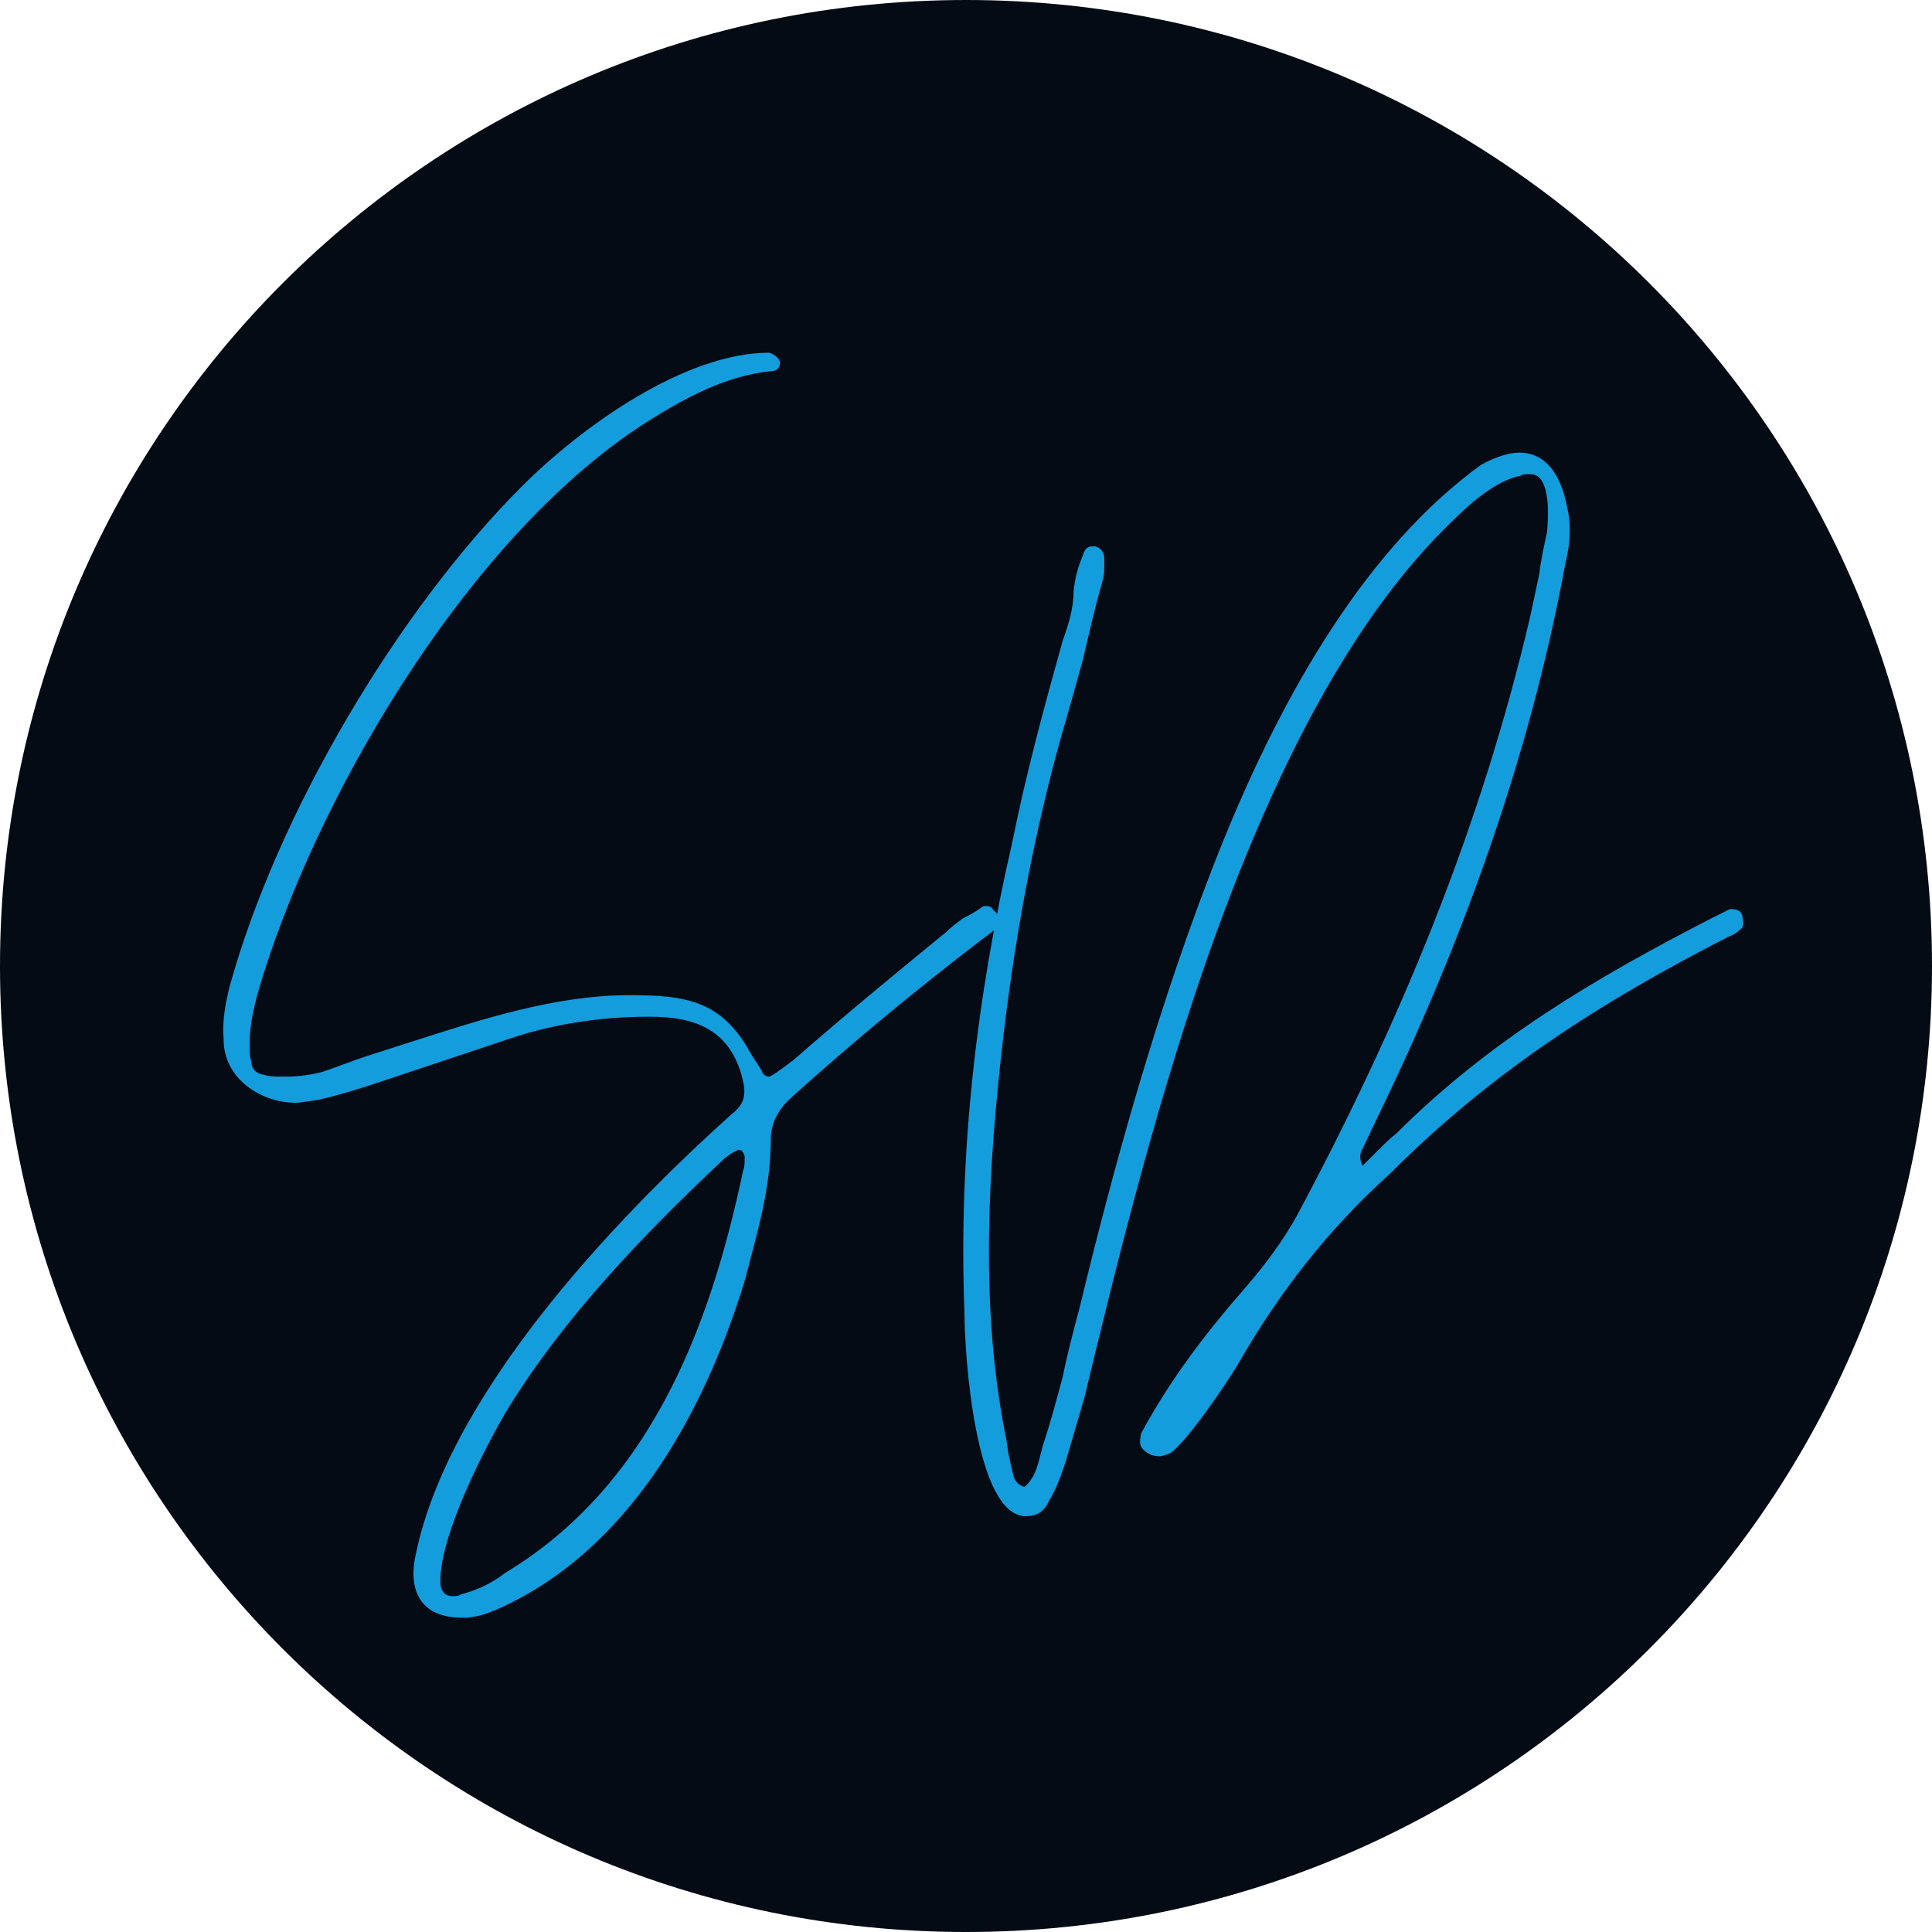 <svg xmlns="http://www.w3.org/2000/svg" xmlns:xlink="http://www.w3.org/1999/xlink" width="500" zoomAndPan="magnify" viewBox="0 0 375 375" height="500" preserveAspectRatio="xMidYMid meet" version="1.0"><defs><g/></defs><path fill="#040b14" d="M 187.5 0 C 83.945 0 0 83.945 0 187.5 C 0 291.055 83.945 375 187.5 375 C 291.055 375 375 291.055 375 187.5 C 375 83.945 291.055 0 187.5 0 " fill-opacity="1" fill-rule="nonzero"/><g fill="#149ddd" fill-opacity="1"><g transform="translate(43.406, 296.983)"><g><path d="M 46.242 17.004 L 47.434 17.004 C 49.523 16.707 50.715 16.406 52.805 15.512 C 78.16 4.477 93.078 -22.078 101.133 -48.328 C 103.52 -57.578 106.203 -66.23 106.203 -75.773 C 106.203 -79.059 107.695 -81.742 110.383 -84.129 C 122.312 -94.867 134.246 -104.715 147.074 -114.559 C 148.27 -115.453 149.164 -116.051 149.762 -116.645 C 150.059 -116.945 150.355 -117.543 150.355 -118.438 C 150.355 -119.332 150.059 -119.926 149.461 -120.227 C 149.164 -120.824 148.867 -121.121 147.969 -121.121 C 147.672 -121.121 147.375 -121.121 147.074 -120.824 C 145.883 -119.926 144.688 -119.332 143.496 -118.734 C 142.301 -117.84 141.109 -116.945 140.215 -116.051 C 130.367 -107.996 120.227 -99.641 110.68 -91.289 C 107.996 -89.199 106.203 -88.008 105.906 -88.008 C 105.309 -88.008 104.715 -88.305 104.414 -89.199 C 104.117 -89.797 103.223 -90.988 102.328 -92.48 C 96.656 -102.922 89.5 -103.816 78.758 -103.816 C 64.141 -103.816 49.82 -99.043 35.801 -94.57 C 33.113 -93.676 30.133 -92.781 27.445 -91.887 C 24.762 -90.988 21.777 -89.797 19.094 -88.902 C 16.707 -88.305 14.32 -88.008 11.934 -88.008 C 10.441 -88.008 8.949 -88.008 8.055 -88.305 C 6.266 -88.602 5.371 -89.5 5.371 -90.988 C 5.07 -91.887 5.07 -92.48 5.07 -93.375 C 5.07 -94.273 5.07 -94.867 5.07 -95.762 C 5.371 -100.238 6.562 -104.117 7.758 -107.996 C 19.691 -145.582 48.926 -194.211 82.637 -215.391 C 89.797 -219.867 97.555 -224.043 106.203 -224.938 C 107.398 -224.938 107.996 -225.535 107.996 -226.73 C 107.695 -227.625 106.801 -228.219 105.906 -228.52 C 89.5 -228.52 69.512 -214.199 57.875 -202.562 C 33.711 -178.398 10.441 -139.02 1.191 -105.609 C 0.297 -102.027 -0.297 -98.746 0 -95.168 C 0 -87.707 7.16 -82.934 14.02 -82.934 C 14.918 -82.934 16.406 -83.234 18.496 -83.531 C 22.375 -84.426 26.254 -85.621 29.832 -86.812 L 53.996 -94.867 C 63.246 -98.148 72.793 -99.641 82.637 -99.641 C 90.988 -99.641 97.852 -97.555 100.535 -88.305 C 101.43 -85.023 101.43 -82.934 98.746 -80.848 C 75.477 -59.965 42.66 -25.359 36.992 6.266 C 36.098 13.125 39.379 17.004 46.242 17.004 Z M 44.449 12.828 C 42.961 12.828 42.062 11.934 42.062 9.844 C 42.062 0.895 50.715 -16.109 55.191 -23.566 C 66.23 -41.469 81.445 -57.277 96.656 -71.598 C 96.957 -71.898 97.555 -72.492 98.148 -72.793 C 98.449 -73.09 99.043 -73.387 99.641 -73.688 C 100.238 -73.984 100.836 -73.688 101.133 -72.492 C 101.133 -71.301 101.133 -70.406 100.836 -69.809 C 94.273 -38.484 82.34 -8.352 54.594 8.352 C 51.91 10.441 49.223 11.637 45.941 12.531 C 45.645 12.828 45.047 12.828 44.449 12.828 Z M 44.449 12.828 "/></g></g></g><g fill="#149ddd" fill-opacity="1"><g transform="translate(186.902, 296.983)"><g><path d="M 12.23 -2.684 C 14.32 -2.684 15.812 -3.578 16.707 -5.668 C 18.199 -8.055 19.094 -10.738 19.988 -13.426 L 23.566 -25.656 C 29.832 -51.609 37.887 -84.727 49.223 -116.051 C 60.559 -147.074 75.18 -176.906 95.168 -196 C 98.449 -199.281 103.52 -203.758 108.293 -204.652 C 108.59 -204.949 109.188 -204.949 110.082 -204.949 C 111.574 -204.949 112.469 -204.055 113.066 -201.969 C 113.664 -199.582 113.664 -196.895 113.363 -193.613 C 112.77 -190.93 112.172 -188.246 111.871 -185.559 C 111.277 -182.875 110.68 -179.891 110.082 -177.207 C 100.535 -136.336 84.727 -98.148 64.738 -60.859 C 62.051 -56.086 58.77 -51.609 54.891 -47.137 C 46.836 -37.887 40.273 -29.234 34.605 -18.793 C 34.309 -17.602 34.309 -16.707 34.605 -16.109 C 35.5 -14.918 36.695 -14.32 38.188 -14.32 C 38.781 -14.32 39.379 -14.617 40.273 -14.918 C 43.555 -17.305 50.715 -27.746 53.402 -32.219 C 61.457 -46.242 71 -58.473 82.934 -69.211 C 102.922 -89.199 124.105 -102.625 148.566 -115.156 C 149.461 -115.453 150.355 -116.051 150.953 -116.645 C 151.551 -116.945 151.551 -117.84 151.254 -119.332 C 150.953 -120.227 150.355 -120.523 148.867 -120.523 L 145.285 -118.734 C 122.613 -107.098 102.027 -94.867 84.129 -76.969 C 82.934 -76.074 81.742 -74.879 80.848 -73.984 C 79.652 -72.793 78.461 -71.598 77.566 -70.703 C 76.969 -71.898 76.969 -73.09 77.566 -73.984 L 80.25 -79.652 C 96.957 -113.961 110.082 -150.355 116.945 -187.648 C 117.84 -191.227 118.137 -195.105 117.242 -198.688 C 116.051 -204.949 113.066 -209.129 107.996 -209.129 C 105.906 -209.129 103.223 -208.234 100.535 -206.742 C 78.758 -190.93 62.352 -163.184 50.117 -132.754 C 37.887 -102.328 28.938 -69.211 22.672 -43.258 C 21.48 -38.781 20.285 -34.309 19.391 -29.832 C 18.199 -25.359 17.004 -20.883 15.512 -16.406 C 14.617 -13.125 14.32 -10.441 11.934 -8.352 C 11.039 -8.652 10.145 -9.25 9.844 -10.441 C 9.547 -11.637 9.25 -12.828 8.949 -14.32 C 8.652 -15.512 8.652 -16.707 8.352 -17.898 C 4.477 -37.289 4.477 -56.684 5.965 -76.672 C 8.055 -102.922 11.934 -127.984 18.793 -153.043 C 20.285 -158.113 21.777 -163.484 23.27 -168.852 C 24.461 -173.926 25.656 -179.293 27.148 -184.367 C 27.445 -185.262 27.445 -186.453 27.445 -188.543 C 27.445 -189.734 26.848 -190.633 25.656 -190.93 L 25.059 -190.93 C 24.164 -190.93 23.566 -190.332 23.27 -189.141 C 22.375 -187.051 21.777 -184.965 21.48 -182.277 C 21.48 -178.996 20.586 -176.012 19.391 -172.73 C 15.812 -159.902 12.23 -146.777 9.547 -133.352 C 2.684 -103.52 -0.895 -73.387 0.297 -42.363 C 0.297 -34.008 2.387 -2.684 12.23 -2.684 Z M 12.23 -2.684 "/></g></g></g></svg>
